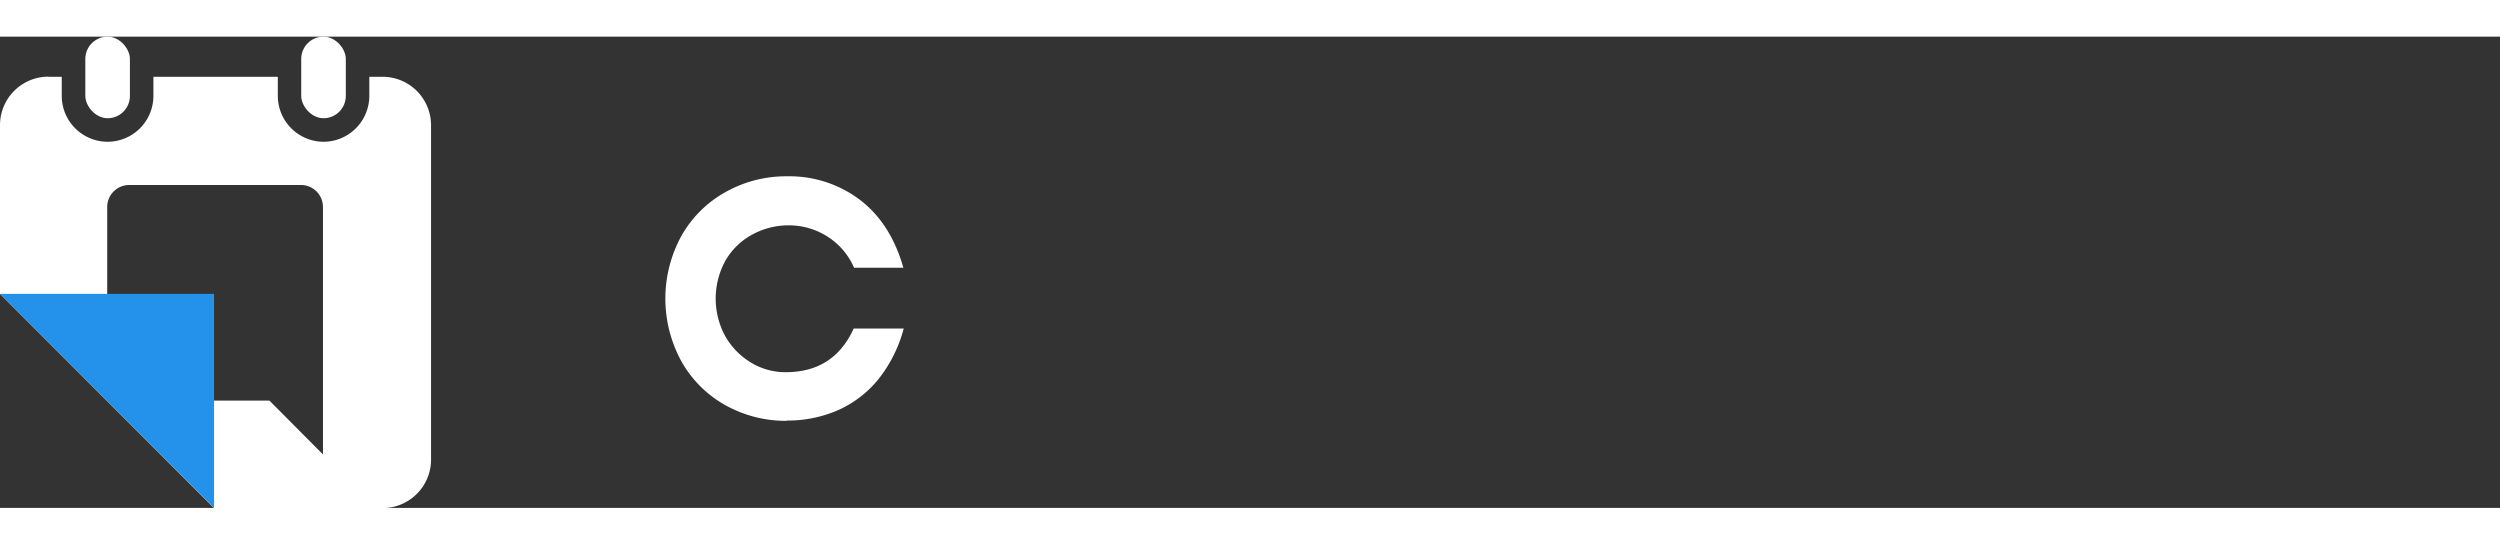 <svg width="101" height="22" id="Layer_1" data-name="Layer 1" xmlns="http://www.w3.org/2000/svg" viewBox="0 0 566.93 106.87">
  <rect x="0" y="0" width="566.93" height="106.87" fill="#333333" stroke="none"/>
  <defs>
    <style>
      .cls-1,.cls-2{fill:#fff;}
      .cls-1,.cls-3{fill-rule:evenodd;}
      .cls-3{fill:#2492eb;}
    </style>
  </defs>
  <path class="cls-1" d="M178.41,87.12a28.08,28.08,0,0,1-14-3.59,25.91,25.91,0,0,1-9.94-10,29.62,29.62,0,0,1,0-28.25,25.88,25.88,0,0,1,10-10,28,28,0,0,1,14-3.61A26.53,26.53,0,0,1,195,37q7,5.33,9.86,15.41H193.68a15.82,15.82,0,0,0-6.17-7.16,16.32,16.32,0,0,0-8.68-2.46,17.22,17.22,0,0,0-8.07,2,15.63,15.63,0,0,0-6.14,5.81,17.85,17.85,0,0,0-.19,17.26,16.41,16.41,0,0,0,5.79,6,14.94,14.94,0,0,0,8,2.23c7.23,0,12.37-3.29,15.37-9.89h11.35a31.36,31.36,0,0,1-5.77,11.52,24.73,24.73,0,0,1-9.16,7,28.61,28.61,0,0,1-11.59,2.34Z"/>
  <rect class="cls-2" x="19.35" width="10.11" height="18.5" rx="5.05"/>
  <rect class="cls-2" x="68.31" width="10.11" height="18.5" rx="5.05"/>
  <path class="cls-1" d="M11,9.1h3v4.35A10.43,10.43,0,0,0,24.4,23.84h0A10.42,10.42,0,0,0,34.79,13.45V9.1H63v4.35A10.42,10.42,0,0,0,73.36,23.84h0A10.42,10.42,0,0,0,83.75,13.45V9.1h3a11,11,0,0,1,11,11V95.91a11,11,0,0,1-11,11H48.54L0,58.33V20.07a11,11,0,0,1,11-11ZM68.21,33.64H29.31a5,5,0,0,0-5,5v38.9a5,5,0,0,0,5,5H61.1L73.24,94.74V38.67A5,5,0,0,0,68.21,33.64Z"/>
  <polygon class="cls-3" points="48.54 58.33 0 58.33 48.54 106.87 48.54 58.33"/>
</svg>
